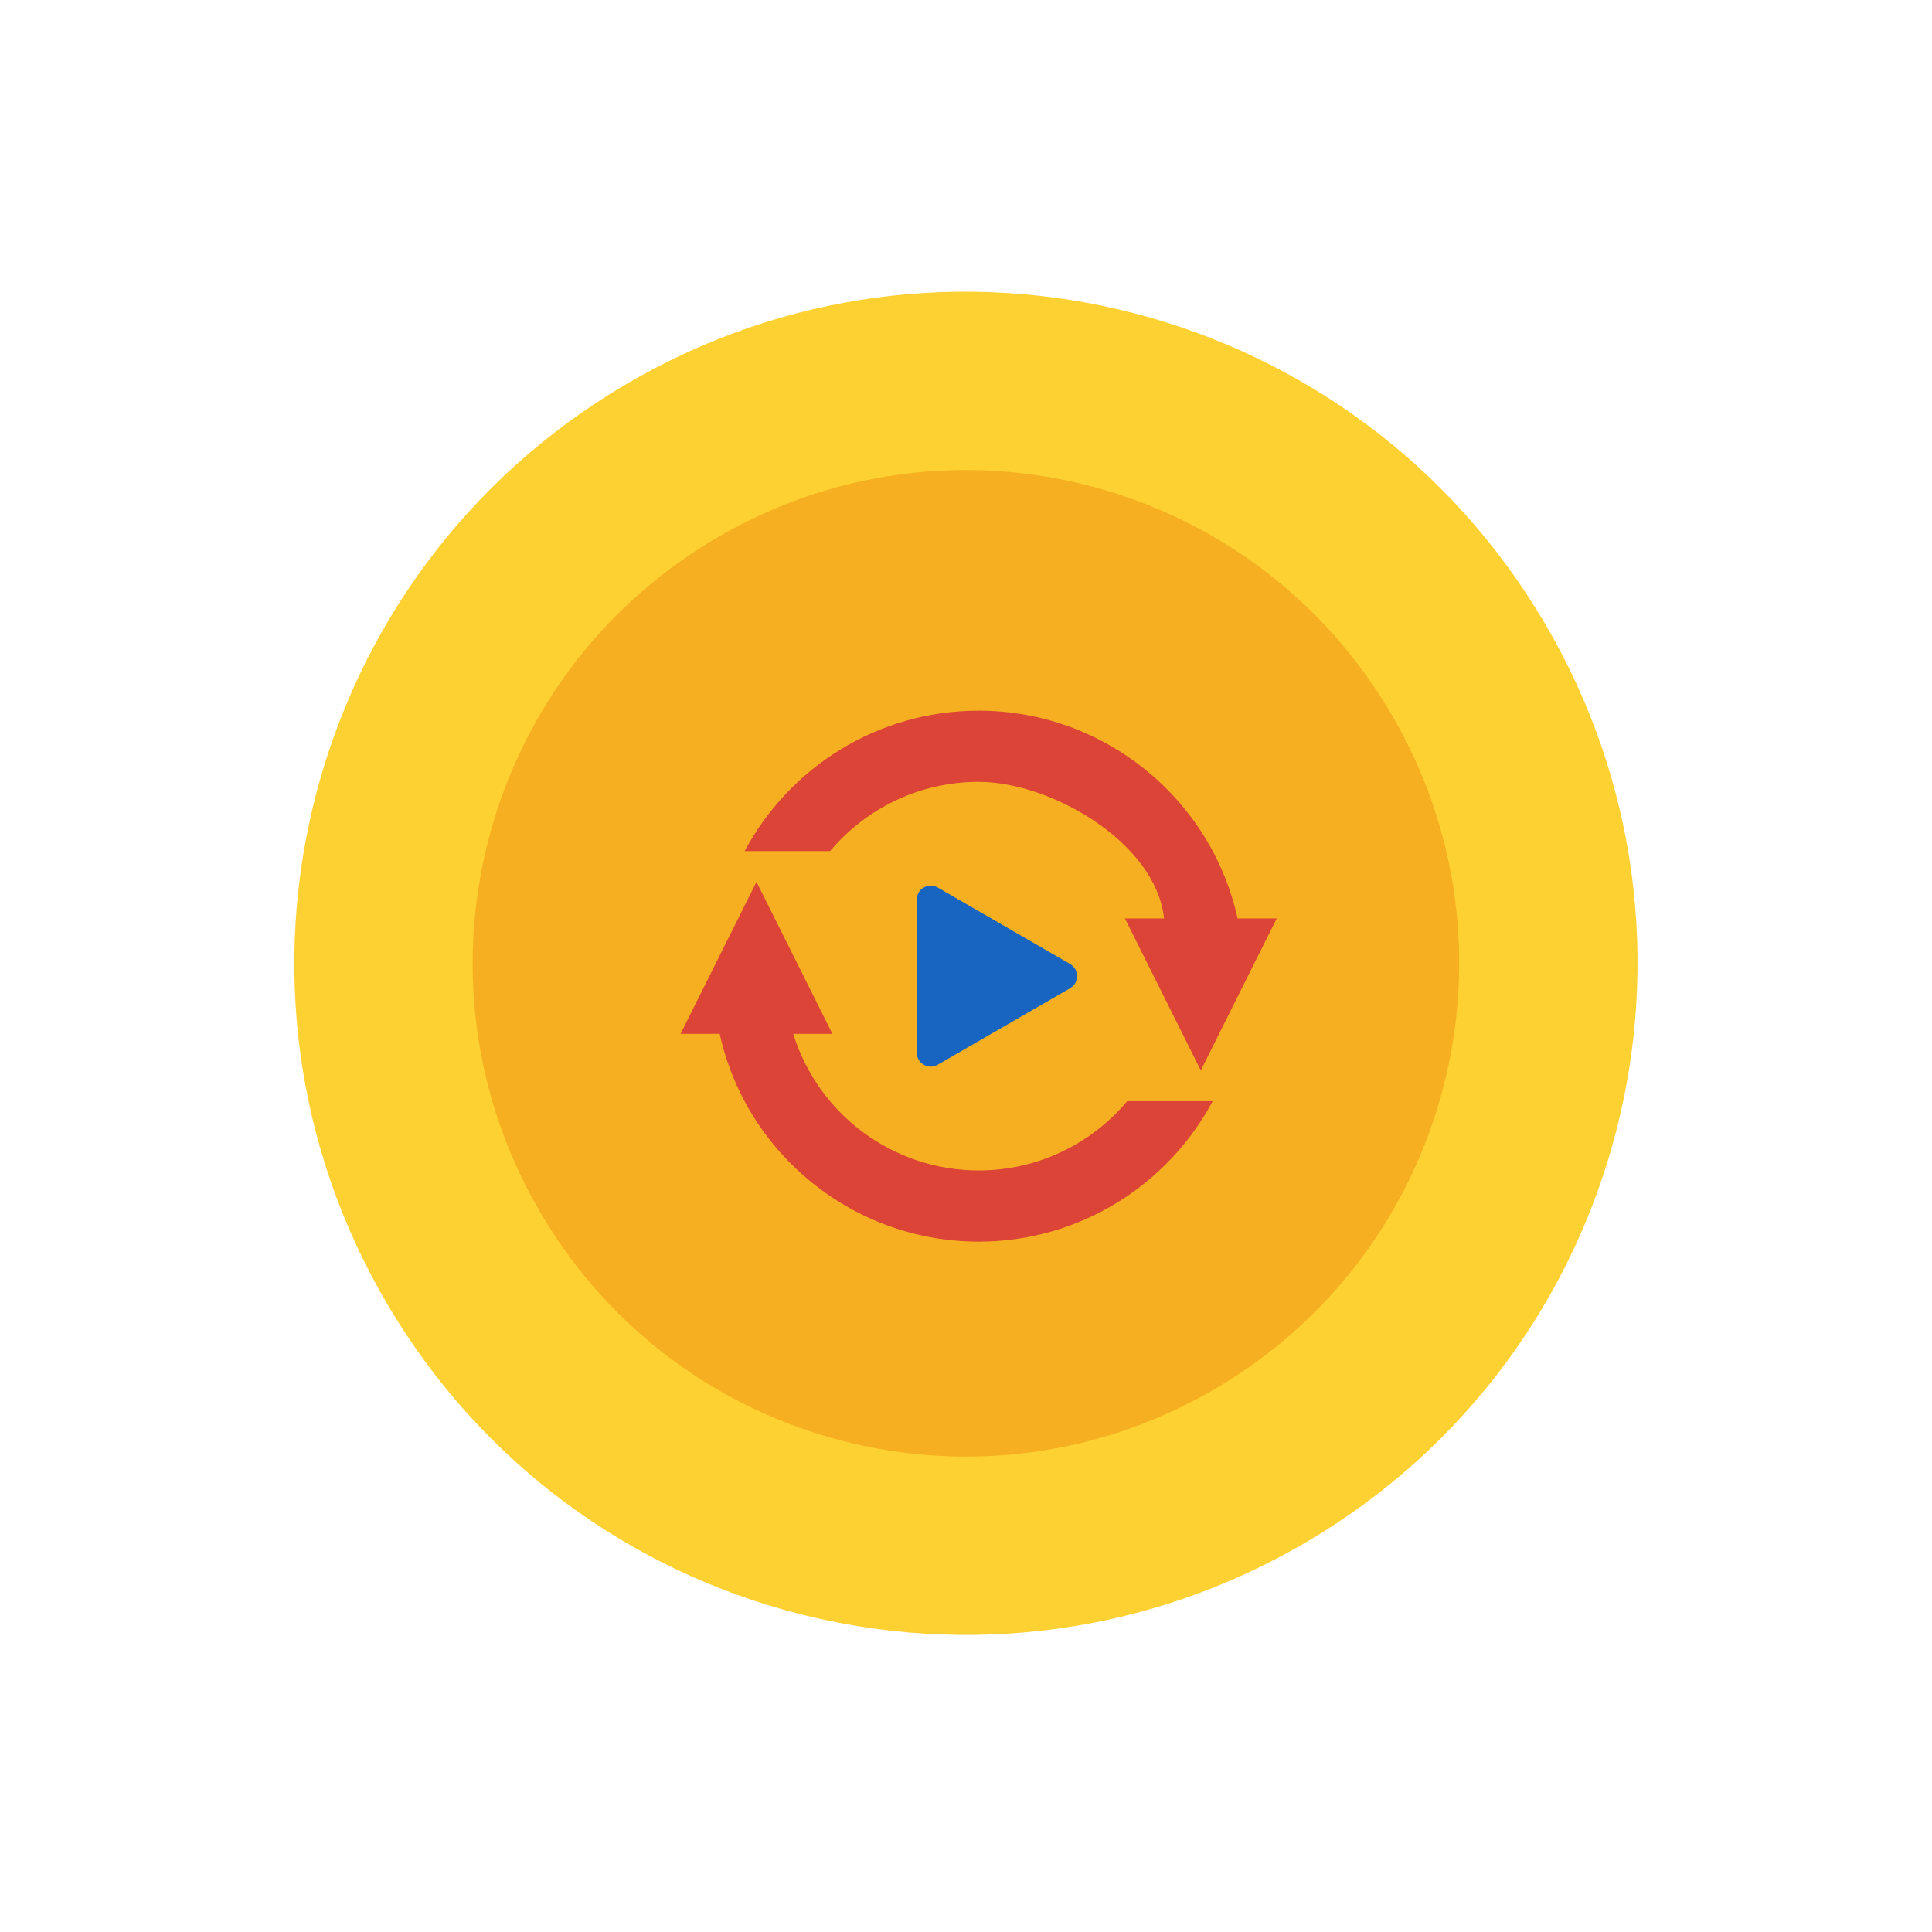 <svg width="89" height="89" viewBox="0 0 89 89" fill="none" xmlns="http://www.w3.org/2000/svg">
<g clip-path="url(#clip0_55_1768)">
<path d="M60.222 71.013C45.484 79.703 26.53 74.811 17.86 60.107C9.169 45.369 14.062 26.415 28.799 17.725C43.503 9.054 62.457 13.947 71.147 28.684C79.818 43.388 74.926 62.342 60.222 71.013Z" fill="#FCD131"/>
<path d="M56.041 63.94C45.217 70.323 31.306 66.732 24.933 55.924C18.55 45.1 22.14 31.189 32.965 24.807C43.772 18.434 57.683 22.024 64.066 32.848C70.439 43.656 66.848 57.567 56.041 63.94Z" fill="#F6AF21"/>
<path fill-rule="evenodd" clip-rule="evenodd" d="M33.154 47.626C34.389 53.2 39.347 57.197 45.082 57.197C49.749 57.197 53.805 54.578 55.862 50.728L51.926 50.728C50.286 52.678 47.829 53.918 45.082 53.918C41.156 53.918 37.699 51.355 36.541 47.626L38.345 47.626L34.848 40.625L31.351 47.626L33.154 47.626Z" fill="#DB4437"/>
<path fill-rule="evenodd" clip-rule="evenodd" d="M57.011 42.309C55.776 36.735 50.818 32.738 45.083 32.738C40.416 32.738 36.36 35.358 34.303 39.207L38.239 39.207C39.879 37.257 42.336 36.017 45.083 36.017C48.422 36.017 53.248 38.813 53.624 42.309L51.82 42.309L55.317 49.31L58.814 42.309L57.011 42.309Z" fill="#DB4437"/>
<path fill-rule="evenodd" clip-rule="evenodd" d="M49.294 45.525L43.2 49.047C42.995 49.165 42.76 49.165 42.555 49.047C42.35 48.928 42.233 48.725 42.233 48.488L42.233 41.445C42.233 41.208 42.35 41.004 42.555 40.886C42.76 40.767 42.995 40.767 43.2 40.886L49.294 44.407C49.498 44.526 49.616 44.729 49.616 44.966C49.616 45.203 49.498 45.407 49.294 45.525Z" fill="#1865C1"/>
</g>
<defs>
<clipPath id="clip0_55_1768">
<rect width="63.796" height="63.796" fill="white" transform="translate(55.769 0.699) rotate(59.473)"/>
</clipPath>
</defs>
</svg>
